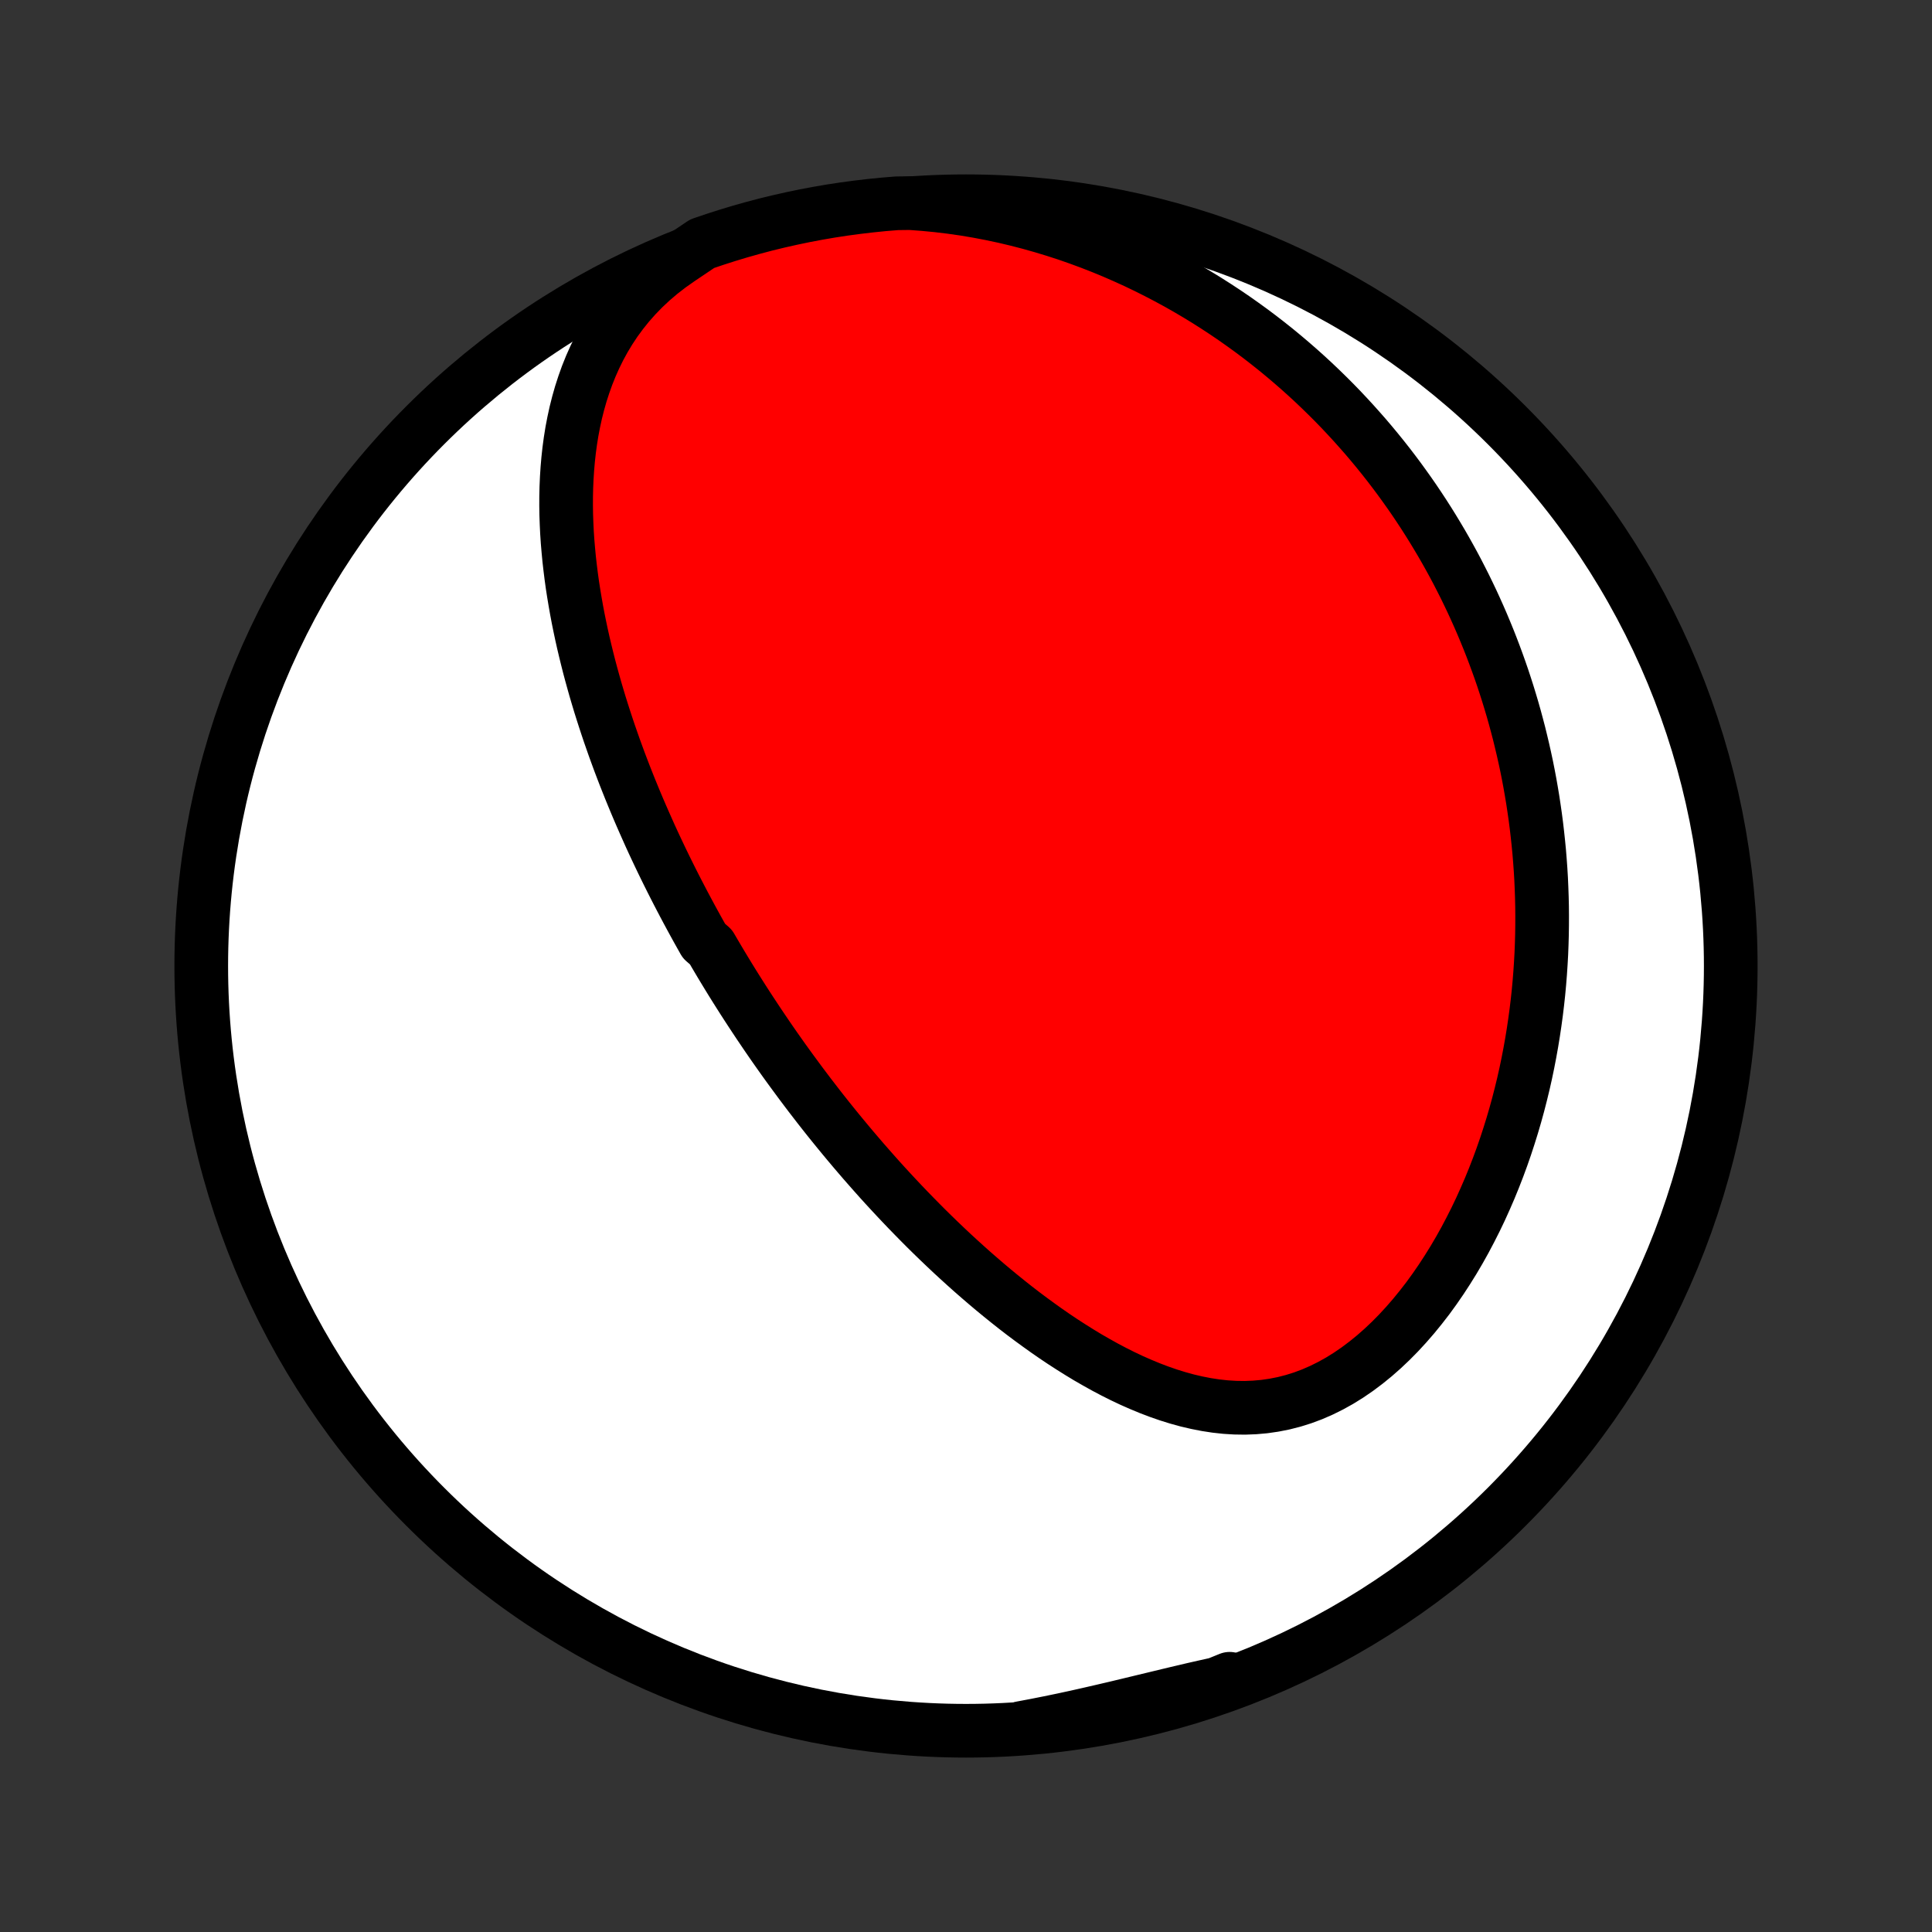 <?xml version="1.0" encoding="utf-8" standalone="no"?>
<!DOCTYPE svg PUBLIC "-//W3C//DTD SVG 1.1//EN"
  "http://www.w3.org/Graphics/SVG/1.1/DTD/svg11.dtd">
<!-- Created with matplotlib (http://matplotlib.org/) -->
<svg height="72pt" version="1.1" viewBox="0 0 72 72" width="72pt" xmlns="http://www.w3.org/2000/svg" xmlns:xlink="http://www.w3.org/1999/xlink">
 <rect x="0" y="0" width="72" height="72" fill="#333333" stroke="none"/>
 <defs>
  <style type="text/css">
*{stroke-linecap:butt;stroke-linejoin:round;}
  </style>
 </defs>
 <g id="figure_1">
  <g id="patch_1">
   <path d="
M0 72
L72 72
L72 0
L0 0
z
" style="fill:none;"/>
  </g>
  <g id="axes_1">
   <g id="PatchCollection_1">
    <defs>
     <path d="
M36 -7.5
C43.558 -7.5 50.808 -10.503 56.153 -15.848
C61.497 -21.192 64.5 -28.442 64.5 -36
C64.5 -43.558 61.497 -50.808 56.153 -56.153
C50.808 -61.497 43.558 -64.5 36 -64.5
C28.442 -64.5 21.192 -61.497 15.848 -56.153
C10.503 -50.808 7.5 -43.558 7.5 -36
C7.5 -28.442 10.503 -21.192 15.848 -15.848
C21.192 -10.503 28.442 -7.5 36 -7.5
z
" id="C0_0_a811fe30f3"/>
     <path d="
M25.322 -62.349
L24.958 -62.093
L24.613 -61.826
L24.286 -61.548
L23.979 -61.26
L23.69 -60.962
L23.42 -60.657
L23.169 -60.344
L22.935 -60.025
L22.719 -59.699
L22.52 -59.369
L22.337 -59.034
L22.17 -58.695
L22.018 -58.354
L21.88 -58.01
L21.756 -57.663
L21.644 -57.316
L21.545 -56.967
L21.457 -56.618
L21.381 -56.268
L21.314 -55.919
L21.258 -55.569
L21.211 -55.221
L21.173 -54.874
L21.143 -54.527
L21.121 -54.182
L21.106 -53.839
L21.098 -53.498
L21.097 -53.158
L21.102 -52.82
L21.114 -52.485
L21.13 -52.151
L21.152 -51.82
L21.18 -51.492
L21.211 -51.166
L21.248 -50.842
L21.288 -50.521
L21.332 -50.203
L21.381 -49.888
L21.433 -49.575
L21.488 -49.264
L21.546 -48.957
L21.608 -48.652
L21.672 -48.35
L21.739 -48.05
L21.809 -47.754
L21.881 -47.46
L21.955 -47.168
L22.032 -46.879
L22.111 -46.593
L22.191 -46.309
L22.274 -46.028
L22.358 -45.749
L22.445 -45.472
L22.533 -45.198
L22.622 -44.927
L22.713 -44.657
L22.806 -44.39
L22.899 -44.125
L22.995 -43.862
L23.091 -43.601
L23.189 -43.343
L23.288 -43.086
L23.389 -42.831
L23.49 -42.578
L23.593 -42.327
L23.696 -42.078
L23.801 -41.83
L23.907 -41.584
L24.014 -41.34
L24.122 -41.097
L24.23 -40.855
L24.34 -40.615
L24.451 -40.377
L24.563 -40.14
L24.676 -39.904
L24.79 -39.669
L24.905 -39.436
L25.021 -39.203
L25.138 -38.972
L25.256 -38.742
L25.375 -38.513
L25.495 -38.284
L25.616 -38.057
L25.738 -37.83
L25.861 -37.604
L25.985 -37.379
L26.11 -37.155
L26.236 -36.931
L26.493 -36.708
L26.623 -36.485
L26.754 -36.263
L26.886 -36.041
L27.02 -35.819
L27.154 -35.599
L27.29 -35.378
L27.428 -35.157
L27.567 -34.937
L27.707 -34.717
L27.849 -34.497
L27.992 -34.278
L28.137 -34.058
L28.283 -33.838
L28.431 -33.619
L28.58 -33.399
L28.731 -33.179
L28.884 -32.959
L29.039 -32.739
L29.195 -32.519
L29.353 -32.299
L29.514 -32.078
L29.676 -31.858
L29.84 -31.636
L30.006 -31.415
L30.174 -31.193
L30.345 -30.971
L30.517 -30.748
L30.692 -30.525
L30.869 -30.302
L31.049 -30.078
L31.231 -29.854
L31.416 -29.629
L31.603 -29.404
L31.792 -29.179
L31.985 -28.953
L32.18 -28.726
L32.378 -28.5
L32.579 -28.272
L32.782 -28.044
L32.989 -27.816
L33.199 -27.588
L33.412 -27.359
L33.628 -27.13
L33.847 -26.901
L34.07 -26.672
L34.296 -26.442
L34.525 -26.212
L34.758 -25.983
L34.995 -25.753
L35.235 -25.524
L35.479 -25.294
L35.727 -25.066
L35.978 -24.838
L36.233 -24.61
L36.492 -24.384
L36.755 -24.158
L37.022 -23.933
L37.293 -23.71
L37.568 -23.488
L37.846 -23.268
L38.129 -23.05
L38.416 -22.835
L38.708 -22.622
L39.003 -22.411
L39.302 -22.204
L39.605 -22.001
L39.913 -21.802
L40.224 -21.607
L40.539 -21.416
L40.859 -21.232
L41.182 -21.052
L41.508 -20.88
L41.839 -20.714
L42.173 -20.556
L42.511 -20.407
L42.852 -20.266
L43.196 -20.135
L43.542 -20.015
L43.892 -19.906
L44.244 -19.809
L44.599 -19.726
L44.956 -19.656
L45.314 -19.601
L45.673 -19.562
L46.034 -19.54
L46.395 -19.535
L46.756 -19.549
L47.117 -19.581
L47.477 -19.633
L47.836 -19.704
L48.192 -19.795
L48.546 -19.906
L48.897 -20.037
L49.244 -20.188
L49.587 -20.358
L49.925 -20.546
L50.258 -20.753
L50.585 -20.977
L50.906 -21.218
L51.221 -21.474
L51.528 -21.744
L51.828 -22.028
L52.121 -22.325
L52.406 -22.634
L52.683 -22.953
L52.951 -23.282
L53.212 -23.619
L53.463 -23.965
L53.707 -24.319
L53.941 -24.678
L54.168 -25.043
L54.386 -25.414
L54.595 -25.788
L54.795 -26.167
L54.988 -26.549
L55.172 -26.933
L55.347 -27.32
L55.515 -27.708
L55.674 -28.097
L55.826 -28.488
L55.97 -28.879
L56.106 -29.27
L56.234 -29.661
L56.356 -30.052
L56.47 -30.442
L56.577 -30.831
L56.677 -31.22
L56.771 -31.606
L56.858 -31.992
L56.938 -32.376
L57.012 -32.758
L57.08 -33.138
L57.142 -33.516
L57.198 -33.892
L57.249 -34.266
L57.294 -34.638
L57.334 -35.007
L57.368 -35.374
L57.397 -35.738
L57.421 -36.1
L57.441 -36.46
L57.455 -36.817
L57.465 -37.172
L57.47 -37.524
L57.471 -37.873
L57.468 -38.22
L57.46 -38.565
L57.448 -38.907
L57.433 -39.247
L57.413 -39.584
L57.389 -39.918
L57.362 -40.251
L57.33 -40.581
L57.295 -40.908
L57.257 -41.234
L57.215 -41.557
L57.169 -41.878
L57.121 -42.196
L57.068 -42.513
L57.013 -42.827
L56.954 -43.139
L56.892 -43.45
L56.826 -43.758
L56.757 -44.065
L56.685 -44.369
L56.611 -44.672
L56.532 -44.973
L56.451 -45.273
L56.367 -45.57
L56.279 -45.866
L56.189 -46.16
L56.095 -46.453
L55.999 -46.744
L55.899 -47.034
L55.796 -47.322
L55.69 -47.609
L55.581 -47.895
L55.469 -48.179
L55.353 -48.462
L55.235 -48.744
L55.113 -49.025
L54.988 -49.304
L54.86 -49.583
L54.728 -49.86
L54.594 -50.136
L54.455 -50.411
L54.314 -50.686
L54.169 -50.959
L54.02 -51.231
L53.868 -51.502
L53.712 -51.773
L53.552 -52.042
L53.389 -52.311
L53.222 -52.579
L53.051 -52.846
L52.876 -53.112
L52.697 -53.378
L52.514 -53.642
L52.326 -53.906
L52.135 -54.169
L51.939 -54.431
L51.739 -54.692
L51.534 -54.952
L51.324 -55.212
L51.11 -55.47
L50.891 -55.728
L50.666 -55.984
L50.437 -56.24
L50.203 -56.494
L49.964 -56.748
L49.719 -57
L49.468 -57.251
L49.212 -57.501
L48.95 -57.75
L48.682 -57.997
L48.409 -58.242
L48.129 -58.486
L47.843 -58.728
L47.551 -58.969
L47.252 -59.207
L46.946 -59.444
L46.634 -59.678
L46.315 -59.909
L45.989 -60.139
L45.656 -60.365
L45.316 -60.588
L44.969 -60.809
L44.614 -61.026
L44.252 -61.239
L43.882 -61.449
L43.504 -61.654
L43.119 -61.855
L42.726 -62.052
L42.326 -62.244
L41.917 -62.43
L41.502 -62.611
L41.078 -62.786
L40.646 -62.955
L40.207 -63.117
L39.761 -63.273
L39.307 -63.42
L38.846 -63.56
L38.378 -63.692
L37.903 -63.815
L37.422 -63.929
L36.934 -64.033
L36.441 -64.127
L35.943 -64.211
L35.439 -64.283
L34.931 -64.344
L34.42 -64.393
L33.922 -64.43
L33.427 -64.424
L32.932 -64.384
L32.438 -64.334
L31.945 -64.276
L31.453 -64.21
L30.963 -64.135
L30.474 -64.051
L29.987 -63.959
L29.502 -63.858
L29.018 -63.749
L28.537 -63.632
L28.058 -63.505
L27.582 -63.371
L27.108 -63.228
L26.637 -63.077
L26.168 -62.918
z
" id="C0_1_d8559b1be3"/>
     <path d="
M38.089 -7.608
L38.595 -7.703
L39.099 -7.803
L39.601 -7.907
L40.102 -8.015
L40.599 -8.127
L41.094 -8.241
L41.586 -8.356
L42.074 -8.473
L42.559 -8.59
L43.04 -8.706
L43.517 -8.821
L43.989 -8.934
L44.458 -9.044
L44.921 -9.149
L45.38 -9.251
L45.835 -9.347
L45.825 -9.437
L45.357 -9.247
L44.886 -9.08
L44.412 -8.921
L43.935 -8.77
L43.456 -8.627
L42.975 -8.493
L42.492 -8.367
L42.006 -8.249
L41.519 -8.14
L41.03 -8.04
L40.54 -7.947
L40.048 -7.864
L39.555 -7.789
L39.061 -7.723
z
" id="C0_2_90a2f6dfa4"/>
    </defs>
    <g clip-path="url(#p1bffca34e9)">
     <use style="fill:#ffffff;stroke:#000000;stroke-width:2.0;" x="0.0" xlink:href="#C0_0_a811fe30f3" y="72.0"/>
    </g>
    <g clip-path="url(#p1bffca34e9)">
     <use style="fill:#ff0000;stroke:#000000;stroke-width:2.0;" x="0.0" xlink:href="#C0_1_d8559b1be3" y="72.0"/>
    </g>
    <g clip-path="url(#p1bffca34e9)">
     <use style="fill:#ff0000;stroke:#000000;stroke-width:2.0;" x="0.0" xlink:href="#C0_2_90a2f6dfa4" y="72.0"/>
    </g>
   </g>
  </g>
 </g>
 <defs>
  <clipPath id="p1bffca34e9">
   <rect height="72.0" width="72.0" x="0.0" y="0.0"/>
  </clipPath>
 </defs>
</svg>

